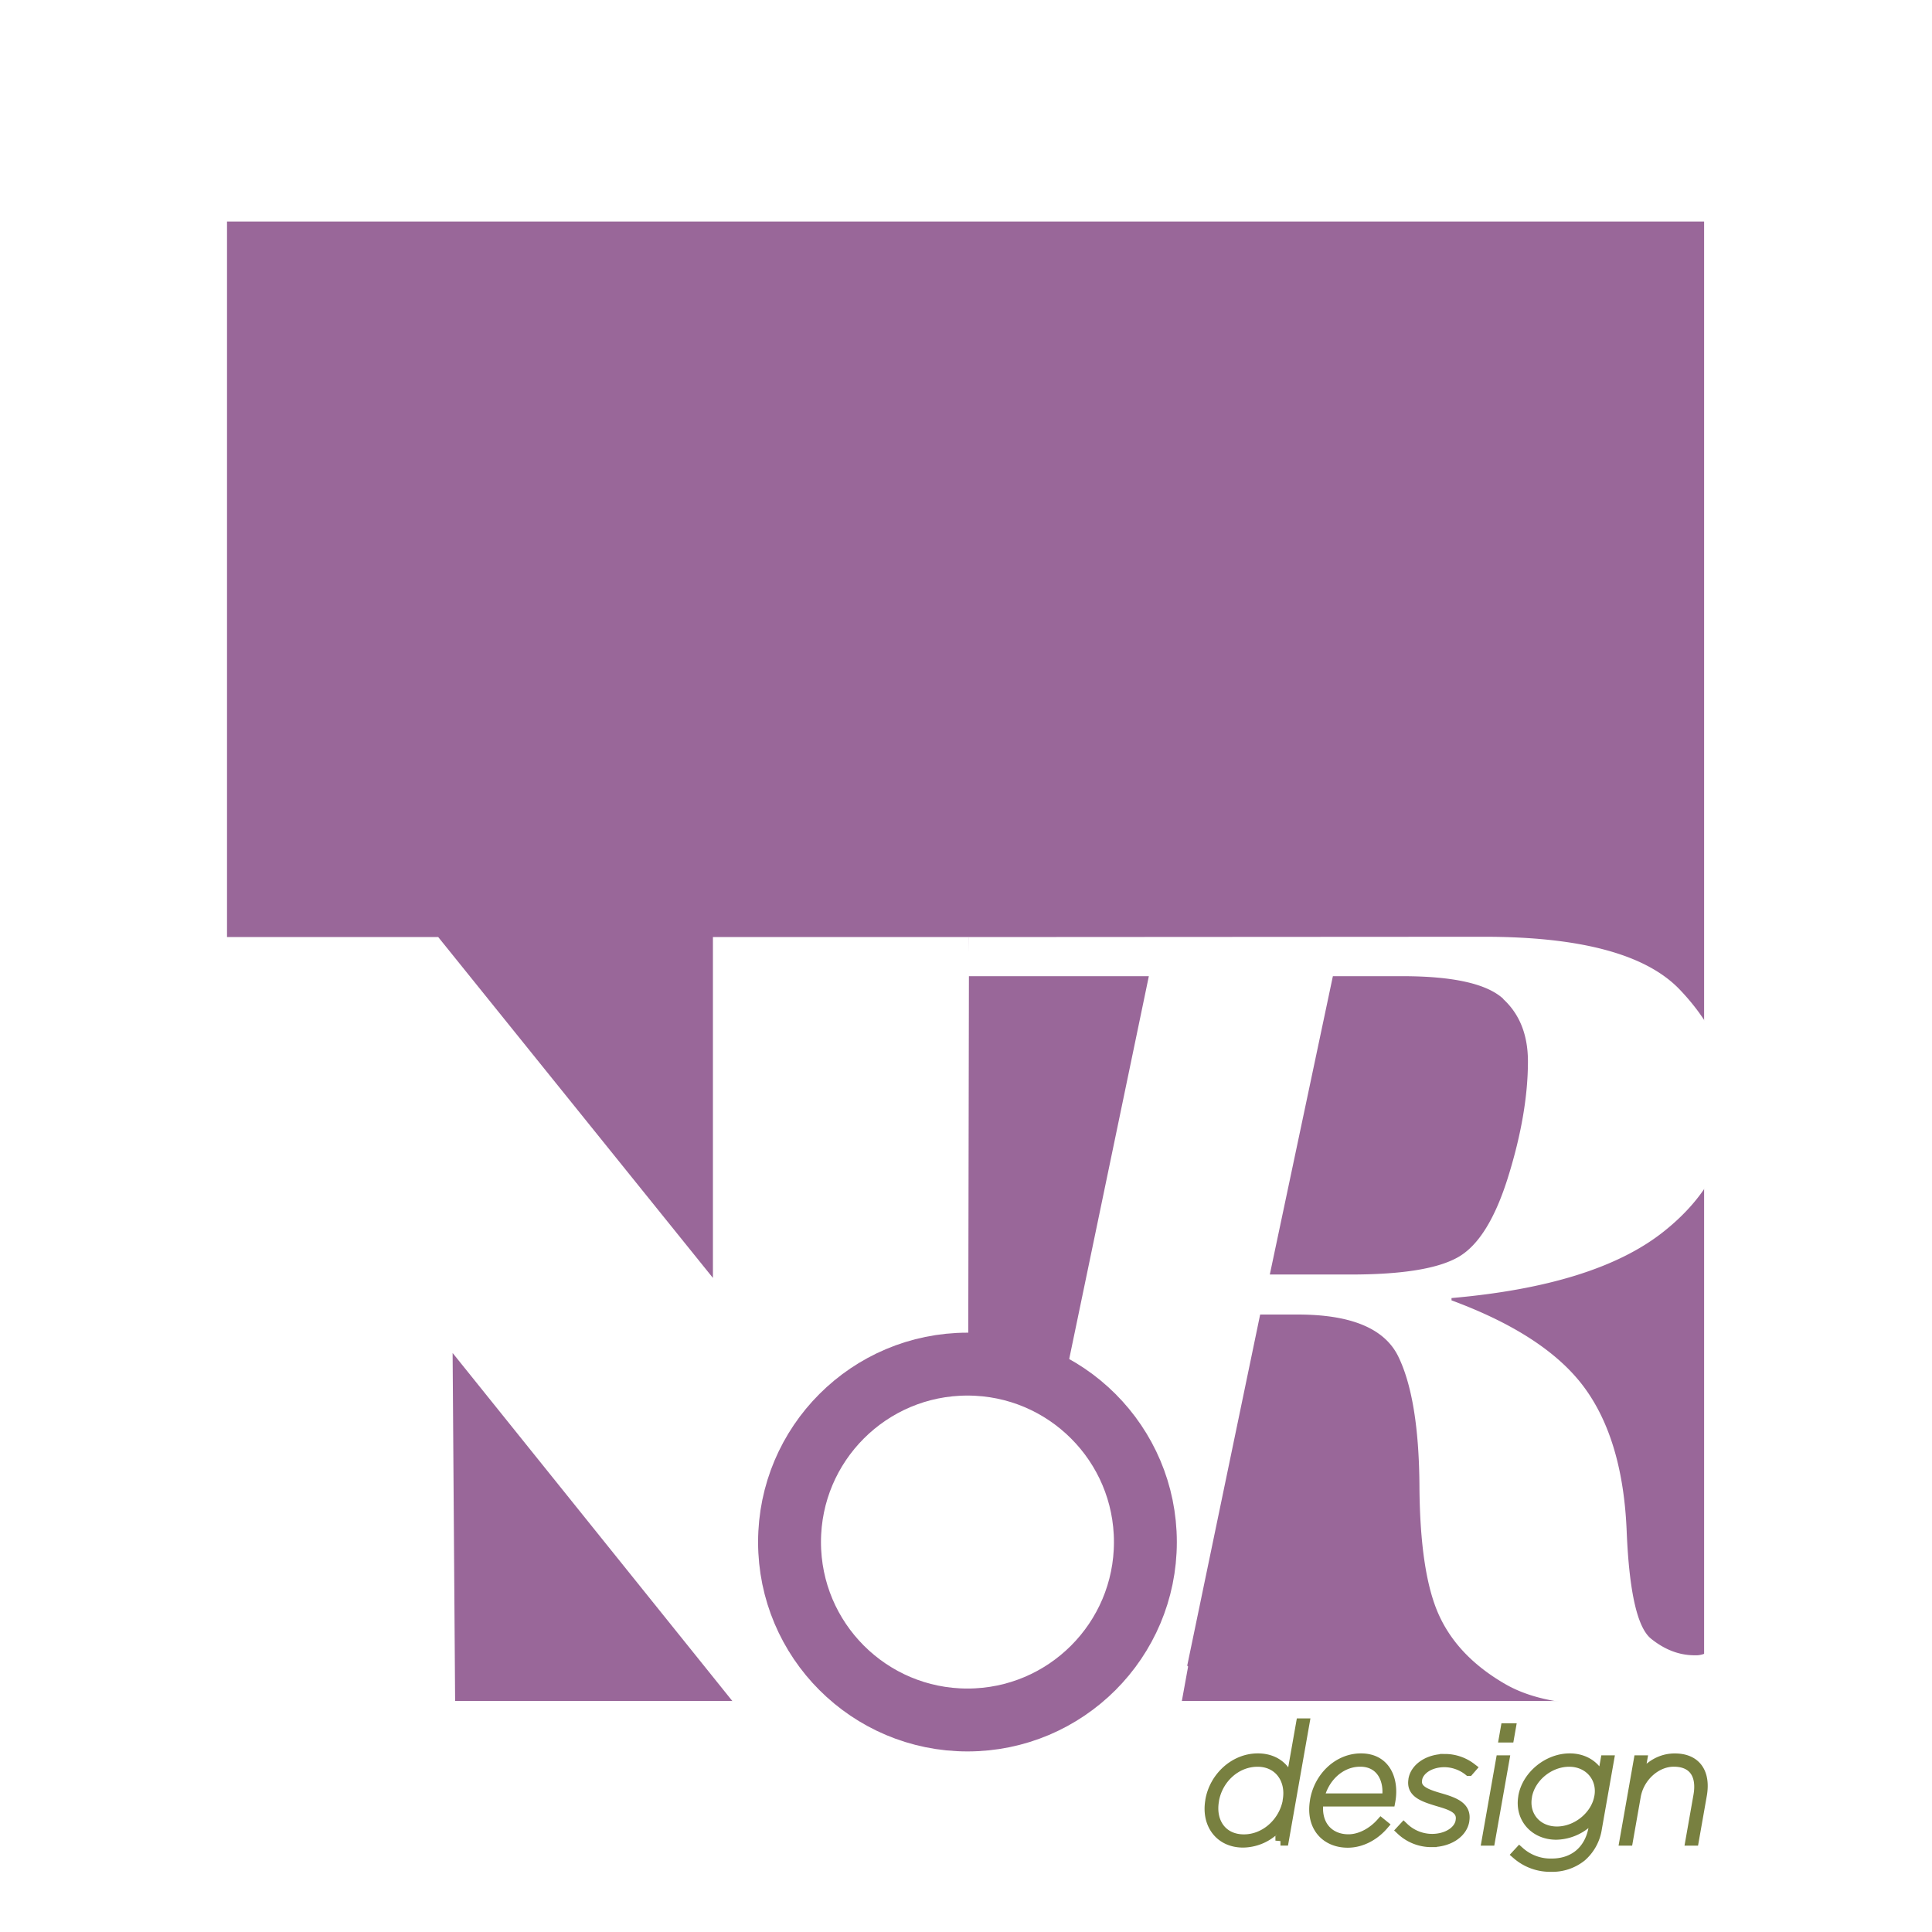 <svg id="Livello_2" data-name="Livello 2" xmlns="http://www.w3.org/2000/svg" viewBox="0 0 768 768"><defs><style>.cls-1,.cls-4{fill:#fff;}.cls-2,.cls-3{fill:#996799;}.cls-3{stroke:#788040;stroke-width:4px;}.cls-4{stroke:#996799;stroke-width:25px;}</style></defs><title>logo</title><rect class="cls-1" width="768" height="768"/><rect class="cls-2" x="90.24" y="88.06" width="587.17" height="588.11"/><path class="cls-3" d="M676.5,713.62l-3.18,18.05H672l3.16-17.92c1.41-8-1.77-13.46-9.81-13.46-7.08,0-13.76,6.06-15.11,13.71l-3.11,17.67h-1.34l5.62-31.89h1.34l-1.54,8.74c1.71-3.89,6.91-9.5,14.5-9.5C674.3,699,678.06,704.82,676.5,713.62ZM628.71,738a18.53,18.53,0,0,1-12.14,4.08A20.17,20.17,0,0,1,603,737.16l1-1.08a18.54,18.54,0,0,0,12.82,4.72c8.48,0,15-4.85,16.67-14.22l1.15-6.51a19.25,19.25,0,0,1-16,9.25c-8.67,0-14.56-6.76-13.1-15.05l0-.13C607,705.84,615.3,699,624,699c6.51,0,11.32,3.83,12.72,9.25l1.5-8.48h1.34l-4.77,27A18.45,18.45,0,0,1,628.71,738Zm7.06-23.79c1.32-7.46-4-13.9-12-13.9s-15.44,6.19-16.78,13.78l0,0.13c-1.34,7.59,3.94,13.84,11.91,13.84s15.52-6.25,16.83-13.71Zm-37.88-23.54,0.64-3.64h2l-0.64,3.64h-2Zm-5.57,41H591l5.62-31.89h1.34Zm-18.1-31.19c-5.8,0-10.22,3-10.89,6.76l0,0.13c-0.74,4.21,3.57,5.8,8.85,7.34,6,1.72,10.86,3.51,9.9,9l0,0.13c-0.88,5-6.4,8.42-13,8.42A17.49,17.49,0,0,1,557,727.53l1-1.08A16.31,16.31,0,0,0,569.29,731c5.74,0,10.6-2.93,11.33-7.08l0-.13c0.87-4.91-4.18-6.32-9.09-7.78-6.18-1.85-10.54-3.51-9.66-8.55l0-.13c0.79-4.46,5.83-8.1,12.53-8.1a17.24,17.24,0,0,1,10.47,3.57l-1,1.15A15.73,15.73,0,0,0,574.22,700.48Zm-21.57,15.63H524.14c-1.36,9.19,4,15.05,11.89,15.05,4.91,0,9.75-2.87,12.94-6.44l0.95,0.77c-3.44,4-8.56,7-14.17,7-8.74,0-14.81-6.44-13-16.71l0-.13C524.43,706.16,532.13,699,541,699c10.08,0,13.11,8.87,11.7,16.84Zm-11.95-15.82c-7.91,0-14.56,6.25-16.35,14.61h27C552.43,707.63,549.13,700.29,540.71,700.29ZM509,731.68l1.74-9.89a18.67,18.67,0,0,1-16.61,10.65c-9.25,0-14.64-7.4-13-16.65l0-.13C482.74,706.42,490.74,699,500,699c7.4,0,12.07,4.59,12.86,10.65l4.33-24.56h1.34l-8.21,46.56H509Zm2.89-16c1.45-8.23-3.41-15.37-12-15.37s-15.8,6.76-17.31,15.31l0,0.13c-1.5,8.48,3.15,15.44,11.89,15.44s16-7.08,17.44-15.37Z"/><path class="cls-1" d="M88.92,676.65h92l-1-138.82L292.63,678.06h92l0.56-305.56H283.4V508L174.2,372.5H89.48Z"/><path class="cls-1" d="M385.14,372.5L590,372.38q57.67,0,77.73,21t20.06,45.59q0,29.86-26.9,50.95T577,516v0.91q37.61,13.91,52.88,34.76t16.75,57q1.48,36.13,9.69,42.74T673.67,658a9.15,9.15,0,0,0,5.15-1.25v21.31c-19.58.16-12,0-32.54,0-19.3,0-35.41-1.37-48-8.66S577,653,572,642s-7.6-28-7.75-51.29-3-40.42-8.43-51.52-18.77-16.64-39.89-16.64h-15L471.94,662.1l0.35,0.39-2.83,15.56H362.3l3.19-16h34.19l57-274H384.58m213,9q-9.8-9-40.12-9H529.84L504.77,506.64h32.14q31,0,43-7.07t19.72-32.14q7.75-25.07,7.75-45.59Q607.34,406.12,597.54,397.12Zm81.29,259.63V652.6C680.4,654.34,680.16,655.79,678.82,656.75Z"/><circle class="cls-4" cx="384.58" cy="612.99" r="70.73"/></svg>